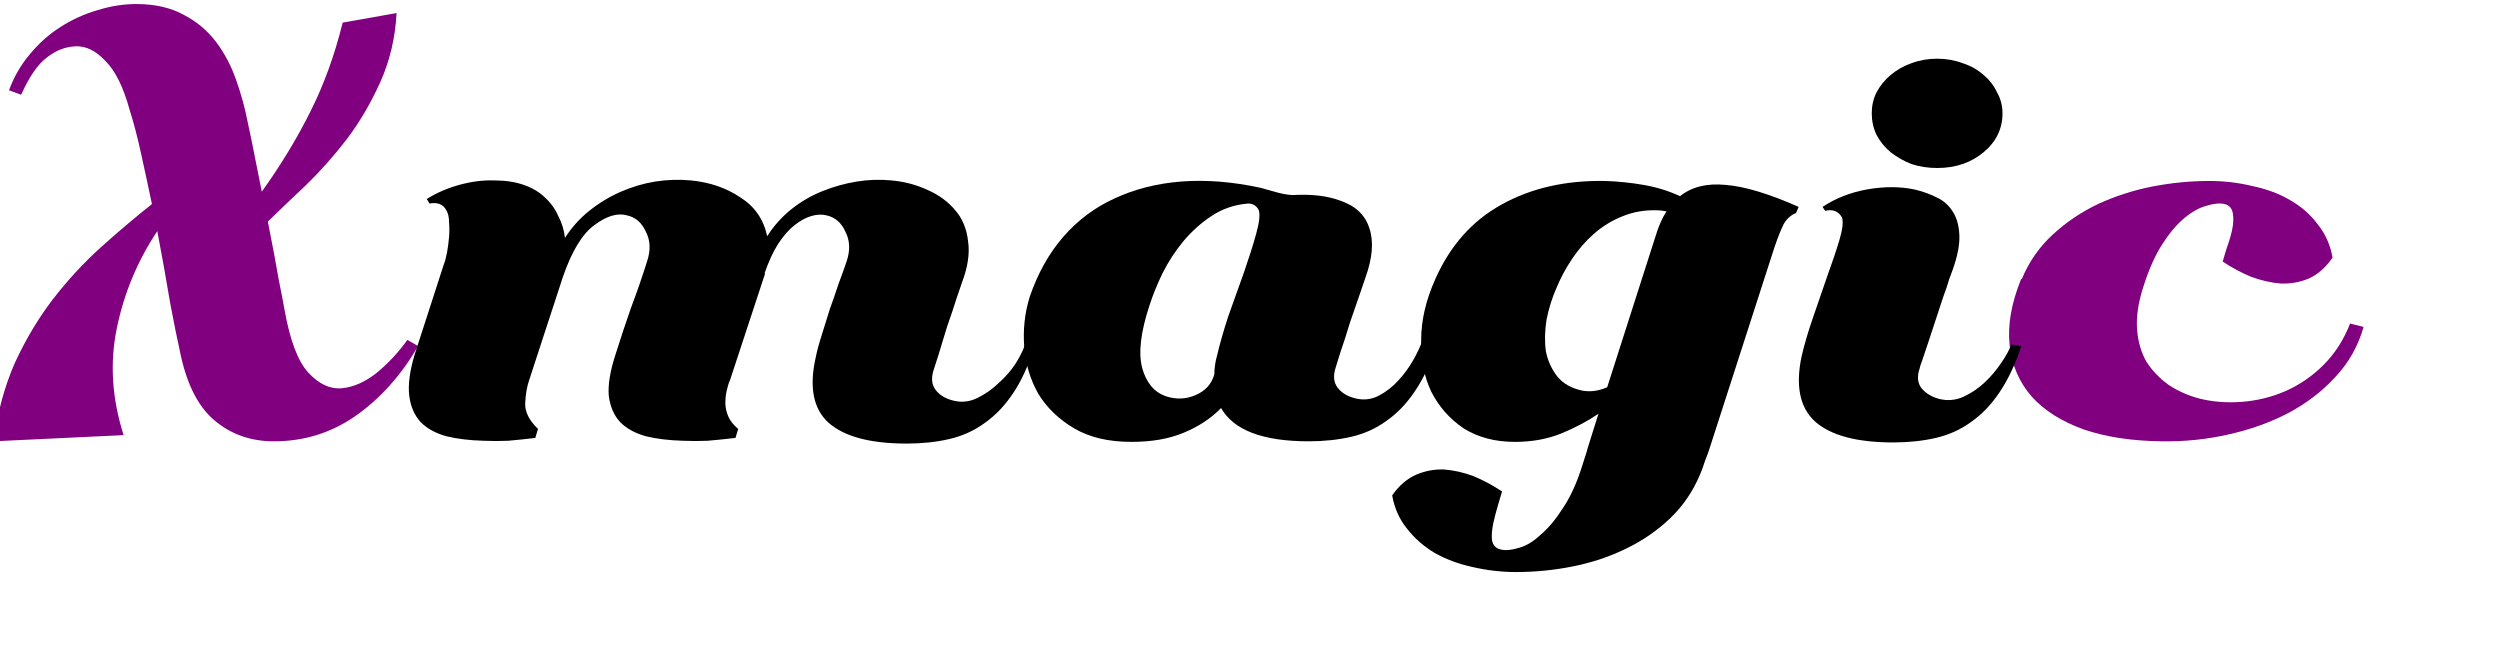 <?xml version="1.0" encoding="UTF-8" standalone="no"?>
<!-- Generator: Adobe Illustrator 13.0.0, SVG Export Plug-In . SVG Version: 6.00 Build 14948)  -->

<svg
   xmlns:dc="http://purl.org/dc/elements/1.1/"
   xmlns:cc="http://creativecommons.org/ns#"
   xmlns:rdf="http://www.w3.org/1999/02/22-rdf-syntax-ns#"
   xmlns:svg="http://www.w3.org/2000/svg"
   xmlns="http://www.w3.org/2000/svg"
   xmlns:sodipodi="http://sodipodi.sourceforge.net/DTD/sodipodi-0.dtd"
   xmlns:inkscape="http://www.inkscape.org/namespaces/inkscape"
   version="1.1"
   x="0px"
   y="0px"
   width="234.482"
   height="61.271"
   viewBox="0 0 234.482 61.271"
   enable-background="new 0 0 595 595"
   xml:space="preserve"
   id="svg73"
   sodipodi:docname="paradise.svg"
   inkscape:version="0.92.4 (5da689c313, 2019-01-14)"><defs
   id="defs77">


<filter
   inkscape:label="Specular Light"
   inkscape:menu="Bevels"
   inkscape:menu-tooltip="Ridged border with inner bevel"
   style="color-interpolation-filters:sRGB"
   id="filter959"><feMorphology
     radius="4.3"
     in="SourceAlpha"
     result="result91"
     id="feMorphology945" /><feComposite
     operator="out"
     in="SourceGraphic"
     in2="result91"
     id="feComposite947" /><feGaussianBlur
     result="result0"
     stdDeviation="1.2"
     id="feGaussianBlur949" /><feDiffuseLighting
     diffuseConstant="1"
     id="feDiffuseLighting953"><feDistantLight
       elevation="66"
       azimuth="225"
       id="feDistantLight951" /></feDiffuseLighting><feBlend
     mode="multiply"
     in2="SourceGraphic"
     id="feBlend955" /><feComposite
     operator="in"
     in2="SourceAlpha"
     id="feComposite957"
     result="fbSourceGraphic" /><feColorMatrix
     result="fbSourceGraphicAlpha"
     in="fbSourceGraphic"
     values="0 0 0 -1 0 0 0 0 -1 0 0 0 0 -1 0 0 0 0 1 0"
     id="feColorMatrix1477" /><feGaussianBlur
     id="feGaussianBlur1479"
     in="fbSourceGraphicAlpha"
     stdDeviation="6"
     result="blur" /><feSpecularLighting
     id="feSpecularLighting1481"
     in="blur"
     specularExponent="25"
     specularConstant="1"
     surfaceScale="10"
     lighting-color="#ffffff"
     result="specular"><feDistantLight
       id="feDistantLight1483"
       elevation="45"
       azimuth="235" /></feSpecularLighting><feComposite
     in2="fbSourceGraphic"
     id="feComposite1485"
     in="specular"
     k3="1"
     k2="1"
     operator="arithmetic"
     result="composite1"
     k1="0"
     k4="0" /><feComposite
     in2="fbSourceGraphicAlpha"
     id="feComposite1487"
     in="composite1"
     operator="in"
     result="composite2" /></filter><filter
   inkscape:label="Specular Light"
   inkscape:menu="Bevels"
   inkscape:menu-tooltip="Ridged border with inner bevel"
   style="color-interpolation-filters:sRGB"
   id="filter943"><feMorphology
     radius="4.3"
     in="SourceAlpha"
     result="result91"
     id="feMorphology929" /><feComposite
     operator="out"
     in="SourceGraphic"
     in2="result91"
     id="feComposite931" /><feGaussianBlur
     result="result0"
     stdDeviation="1.2"
     id="feGaussianBlur933" /><feDiffuseLighting
     diffuseConstant="1"
     id="feDiffuseLighting937"><feDistantLight
       elevation="66"
       azimuth="225"
       id="feDistantLight935" /></feDiffuseLighting><feBlend
     mode="multiply"
     in2="SourceGraphic"
     id="feBlend939" /><feComposite
     operator="in"
     in2="SourceAlpha"
     id="feComposite941"
     result="fbSourceGraphic" /><feColorMatrix
     result="fbSourceGraphicAlpha"
     in="fbSourceGraphic"
     values="0 0 0 -1 0 0 0 0 -1 0 0 0 0 -1 0 0 0 0 1 0"
     id="feColorMatrix1465" /><feGaussianBlur
     id="feGaussianBlur1467"
     in="fbSourceGraphicAlpha"
     stdDeviation="6"
     result="blur" /><feSpecularLighting
     id="feSpecularLighting1469"
     in="blur"
     specularExponent="25"
     specularConstant="1"
     surfaceScale="10"
     lighting-color="#ffffff"
     result="specular"><feDistantLight
       id="feDistantLight1471"
       elevation="45"
       azimuth="235" /></feSpecularLighting><feComposite
     in2="fbSourceGraphic"
     id="feComposite1473"
     in="specular"
     k3="1"
     k2="1"
     operator="arithmetic"
     result="composite1"
     k1="0"
     k4="0" /><feComposite
     in2="fbSourceGraphicAlpha"
     id="feComposite1475"
     in="composite1"
     operator="in"
     result="composite2" /></filter><filter
   inkscape:label="Specular Light"
   inkscape:menu="Bevels"
   inkscape:menu-tooltip="Ridged border with inner bevel"
   style="color-interpolation-filters:sRGB"
   id="filter927"><feMorphology
     radius="4.3"
     in="SourceAlpha"
     result="result91"
     id="feMorphology913" /><feComposite
     operator="out"
     in="SourceGraphic"
     in2="result91"
     id="feComposite915" /><feGaussianBlur
     result="result0"
     stdDeviation="1.2"
     id="feGaussianBlur917" /><feDiffuseLighting
     diffuseConstant="1"
     id="feDiffuseLighting921"><feDistantLight
       elevation="66"
       azimuth="225"
       id="feDistantLight919" /></feDiffuseLighting><feBlend
     mode="multiply"
     in2="SourceGraphic"
     id="feBlend923" /><feComposite
     operator="in"
     in2="SourceAlpha"
     id="feComposite925"
     result="fbSourceGraphic" /><feColorMatrix
     result="fbSourceGraphicAlpha"
     in="fbSourceGraphic"
     values="0 0 0 -1 0 0 0 0 -1 0 0 0 0 -1 0 0 0 0 1 0"
     id="feColorMatrix1453" /><feGaussianBlur
     id="feGaussianBlur1455"
     in="fbSourceGraphicAlpha"
     stdDeviation="6"
     result="blur" /><feSpecularLighting
     id="feSpecularLighting1457"
     in="blur"
     specularExponent="25"
     specularConstant="1"
     surfaceScale="10"
     lighting-color="#ffffff"
     result="specular"><feDistantLight
       id="feDistantLight1459"
       elevation="45"
       azimuth="235" /></feSpecularLighting><feComposite
     in2="fbSourceGraphic"
     id="feComposite1461"
     in="specular"
     k3="1"
     k2="1"
     operator="arithmetic"
     result="composite1"
     k1="0"
     k4="0" /><feComposite
     in2="fbSourceGraphicAlpha"
     id="feComposite1463"
     in="composite1"
     operator="in"
     result="composite2" /></filter><filter
   inkscape:label="Specular Light"
   inkscape:menu="Bevels"
   inkscape:menu-tooltip="Ridged border with inner bevel"
   style="color-interpolation-filters:sRGB"
   id="filter911"><feMorphology
     radius="4.3"
     in="SourceAlpha"
     result="result91"
     id="feMorphology897" /><feComposite
     operator="out"
     in="SourceGraphic"
     in2="result91"
     id="feComposite899" /><feGaussianBlur
     result="result0"
     stdDeviation="1.2"
     id="feGaussianBlur901" /><feDiffuseLighting
     diffuseConstant="1"
     id="feDiffuseLighting905"><feDistantLight
       elevation="66"
       azimuth="225"
       id="feDistantLight903" /></feDiffuseLighting><feBlend
     mode="multiply"
     in2="SourceGraphic"
     id="feBlend907" /><feComposite
     operator="in"
     in2="SourceAlpha"
     id="feComposite909"
     result="fbSourceGraphic" /><feColorMatrix
     result="fbSourceGraphicAlpha"
     in="fbSourceGraphic"
     values="0 0 0 -1 0 0 0 0 -1 0 0 0 0 -1 0 0 0 0 1 0"
     id="feColorMatrix1441" /><feGaussianBlur
     id="feGaussianBlur1443"
     in="fbSourceGraphicAlpha"
     stdDeviation="6"
     result="blur" /><feSpecularLighting
     id="feSpecularLighting1445"
     in="blur"
     specularExponent="25"
     specularConstant="1"
     surfaceScale="10"
     lighting-color="#ffffff"
     result="specular"><feDistantLight
       id="feDistantLight1447"
       elevation="45"
       azimuth="235" /></feSpecularLighting><feComposite
     in2="fbSourceGraphic"
     id="feComposite1449"
     in="specular"
     k3="1"
     k2="1"
     operator="arithmetic"
     result="composite1"
     k1="0"
     k4="0" /><feComposite
     in2="fbSourceGraphicAlpha"
     id="feComposite1451"
     in="composite1"
     operator="in"
     result="composite2" /></filter><filter
   inkscape:label="Specular Light"
   inkscape:menu="Bevels"
   inkscape:menu-tooltip="Ridged border with inner bevel"
   style="color-interpolation-filters:sRGB"
   id="filter895"><feMorphology
     radius="4.3"
     in="SourceAlpha"
     result="result91"
     id="feMorphology881" /><feComposite
     operator="out"
     in="SourceGraphic"
     in2="result91"
     id="feComposite883" /><feGaussianBlur
     result="result0"
     stdDeviation="1.2"
     id="feGaussianBlur885" /><feDiffuseLighting
     diffuseConstant="1"
     id="feDiffuseLighting889"><feDistantLight
       elevation="66"
       azimuth="225"
       id="feDistantLight887" /></feDiffuseLighting><feBlend
     mode="multiply"
     in2="SourceGraphic"
     id="feBlend891" /><feComposite
     operator="in"
     in2="SourceAlpha"
     id="feComposite893"
     result="fbSourceGraphic" /><feColorMatrix
     result="fbSourceGraphicAlpha"
     in="fbSourceGraphic"
     values="0 0 0 -1 0 0 0 0 -1 0 0 0 0 -1 0 0 0 0 1 0"
     id="feColorMatrix1429" /><feGaussianBlur
     id="feGaussianBlur1431"
     in="fbSourceGraphicAlpha"
     stdDeviation="6"
     result="blur" /><feSpecularLighting
     id="feSpecularLighting1433"
     in="blur"
     specularExponent="25"
     specularConstant="1"
     surfaceScale="10"
     lighting-color="#ffffff"
     result="specular"><feDistantLight
       id="feDistantLight1435"
       elevation="45"
       azimuth="235" /></feSpecularLighting><feComposite
     in2="fbSourceGraphic"
     id="feComposite1437"
     in="specular"
     k3="1"
     k2="1"
     operator="arithmetic"
     result="composite1"
     k1="0"
     k4="0" /><feComposite
     in2="fbSourceGraphicAlpha"
     id="feComposite1439"
     in="composite1"
     operator="in"
     result="composite2" /></filter><filter
   inkscape:label="Specular Light"
   inkscape:menu="Bevels"
   inkscape:menu-tooltip="Ridged border with inner bevel"
   style="color-interpolation-filters:sRGB"
   id="filter879"><feMorphology
     radius="4.3"
     in="SourceAlpha"
     result="result91"
     id="feMorphology865" /><feComposite
     operator="out"
     in="SourceGraphic"
     in2="result91"
     id="feComposite867" /><feGaussianBlur
     result="result0"
     stdDeviation="1.2"
     id="feGaussianBlur869" /><feDiffuseLighting
     diffuseConstant="1"
     id="feDiffuseLighting873"><feDistantLight
       elevation="66"
       azimuth="225"
       id="feDistantLight871" /></feDiffuseLighting><feBlend
     mode="multiply"
     in2="SourceGraphic"
     id="feBlend875" /><feComposite
     operator="in"
     in2="SourceAlpha"
     id="feComposite877"
     result="fbSourceGraphic" /><feColorMatrix
     result="fbSourceGraphicAlpha"
     in="fbSourceGraphic"
     values="0 0 0 -1 0 0 0 0 -1 0 0 0 0 -1 0 0 0 0 1 0"
     id="feColorMatrix1417" /><feGaussianBlur
     id="feGaussianBlur1419"
     in="fbSourceGraphicAlpha"
     stdDeviation="6"
     result="blur" /><feSpecularLighting
     id="feSpecularLighting1421"
     in="blur"
     specularExponent="25"
     specularConstant="1"
     surfaceScale="10"
     lighting-color="#ffffff"
     result="specular"><feDistantLight
       id="feDistantLight1423"
       elevation="45"
       azimuth="235" /></feSpecularLighting><feComposite
     in2="fbSourceGraphic"
     id="feComposite1425"
     in="specular"
     k3="1"
     k2="1"
     operator="arithmetic"
     result="composite1"
     k1="0"
     k4="0" /><feComposite
     in2="fbSourceGraphicAlpha"
     id="feComposite1427"
     in="composite1"
     operator="in"
     result="composite2" /></filter></defs><sodipodi:namedview
   pagecolor="#ffffff"
   bordercolor="#666666"
   borderopacity="1"
   objecttolerance="10"
   gridtolerance="10"
   guidetolerance="10"
   inkscape:pageopacity="0"
   inkscape:pageshadow="2"
   inkscape:window-width="1366"
   inkscape:window-height="705"
   id="namedview75"
   showgrid="false"
   showborder="false"
   inkscape:zoom="2.0317465"
   inkscape:cx="132.05019"
   inkscape:cy="20.337242"
   inkscape:window-x="-4"
   inkscape:window-y="-4"
   inkscape:window-maximized="1"
   inkscape:current-layer="svg73"
   fit-margin-top="0"
   fit-margin-left="0"
   fit-margin-right="0"
   fit-margin-bottom="0" />



<g
   style="font-style:normal;font-variant:normal;font-weight:normal;font-stretch:normal;font-size:66.903px;line-height:1.25;font-family:Bungasai;-inkscape-font-specification:'Bungasai, Normal';font-variant-ligatures:normal;font-variant-caps:normal;font-variant-numeric:normal;font-feature-settings:normal;text-align:start;letter-spacing:0px;word-spacing:0px;writing-mode:lr-tb;text-anchor:start;fill:#000000;fill-opacity:1;stroke:none;stroke-width:0.265"
   id="g909"
   transform="matrix(0.945,0,0,0.79,207.939,-60.354)"><path
     inkscape:connector-curvature="0"
     d="m -193.458,102.7 q 0.669,4.014 1.07,6.824 0.468,2.81 0.602,3.747 0.803,5.352 2.342,7.359 1.539,2.007 3.278,1.873 1.806,-0.201 3.546,-1.873 1.739,-1.739 3.011,-3.88 l 1.07,0.736 q -2.542,5.218 -6.222,8.296 -3.613,3.011 -8.095,3.011 -3.479,0 -5.954,-2.542 -2.475,-2.542 -3.412,-8.363 -0.335,-1.739 -0.937,-5.553 -0.535,-3.88 -1.271,-8.497 -2.944,5.285 -4.014,11.507 -1.07,6.155 0.669,12.712 l -12.912,0.736 q 0.602,-5.218 2.141,-9.366 1.606,-4.148 3.747,-7.493 2.208,-3.412 4.75,-6.155 2.542,-2.743 5.085,-5.152 -0.535,-3.078 -1.07,-5.954 -0.535,-2.944 -1.137,-5.218 -0.937,-4.081 -2.409,-5.821 -1.405,-1.806 -2.944,-1.739 -1.539,0.067 -2.877,1.338 -1.338,1.204 -2.542,4.416 l -1.204,-0.535 q 0.736,-2.409 2.074,-4.282 1.338,-1.94 3.011,-3.211 1.739,-1.338 3.68,-2.007 1.94,-0.736 3.88,-0.736 2.743,0 4.683,1.271 1.94,1.204 3.211,3.211 1.271,2.007 2.007,4.549 0.736,2.475 1.137,4.951 0.401,2.208 0.736,4.282 0.335,2.074 0.669,4.014 2.877,-4.817 4.817,-9.5 2.007,-4.75 3.211,-10.571 l 5.352,-1.137 q -0.201,4.416 -1.606,8.162 -1.405,3.747 -3.345,6.824 -1.94,3.011 -4.081,5.486 -2.141,2.409 -3.747,4.282 z"
     style="fill:#800080;filter:url(#filter959)"
     id="path823" /><path
     inkscape:connector-curvature="0"
     d="m -144.099,108.855 -3.479,12.645 q -0.201,0.535 -0.335,1.271 -0.134,0.669 -0.134,1.472 0,0.736 0.268,1.539 0.268,0.803 1.004,1.539 l -0.268,1.07 q -1.472,0.201 -2.743,0.335 -1.204,0.067 -2.475,0 -2.074,-0.067 -3.68,-0.535 -1.606,-0.535 -2.542,-1.673 -0.937,-1.204 -1.137,-3.144 -0.134,-1.94 0.669,-4.884 0.736,-2.81 1.539,-5.553 0.87,-2.743 1.606,-5.553 0.535,-1.94 -0.134,-3.479 -0.602,-1.606 -1.873,-1.94 -1.405,-0.468 -3.211,1.137 -1.806,1.539 -3.144,6.155 l -3.345,12.243 q -0.335,1.137 -0.401,2.743 -0.067,1.539 1.271,3.078 l -0.268,1.07 q -1.405,0.201 -2.676,0.335 -1.271,0.067 -2.475,0 -2.074,-0.067 -3.68,-0.535 -1.606,-0.535 -2.542,-1.673 -0.937,-1.204 -1.137,-3.144 -0.201,-1.94 0.535,-4.884 l 2.877,-10.638 q 0.201,-0.602 0.335,-1.472 0.134,-0.87 0.201,-1.806 0.067,-0.937 0,-1.806 0,-0.87 -0.268,-1.405 -0.468,-1.07 -1.673,-0.803 l -0.268,-0.535 q 1.405,-1.07 3.211,-1.673 1.806,-0.602 3.479,-0.535 1.673,0 2.944,0.535 1.271,0.535 2.074,1.472 0.87,0.937 1.338,2.208 0.535,1.204 0.669,2.609 1.004,-1.873 2.409,-3.211 1.472,-1.405 3.144,-2.275 1.673,-0.87 3.412,-1.204 1.806,-0.335 3.546,-0.134 2.81,0.335 4.884,2.007 2.141,1.606 2.676,4.616 1.004,-1.873 2.409,-3.211 1.405,-1.338 3.078,-2.141 1.673,-0.803 3.412,-1.137 1.739,-0.335 3.412,-0.134 1.94,0.201 3.613,1.137 1.673,0.87 2.743,2.409 1.07,1.472 1.271,3.68 0.268,2.141 -0.602,4.884 -0.067,0.268 -0.535,1.873 -0.401,1.539 -0.937,3.345 -0.468,1.806 -0.87,3.412 -0.401,1.539 -0.468,1.739 -0.401,1.472 0.201,2.409 0.602,0.937 1.806,1.271 1.204,0.335 2.342,-0.335 1.137,-0.669 2.074,-1.739 1.004,-1.07 1.673,-2.275 0.669,-1.271 0.937,-2.208 l 0.937,0.201 q -0.87,3.345 -2.141,5.553 -1.204,2.141 -2.81,3.479 -1.539,1.338 -3.479,1.873 -1.94,0.535 -4.215,0.535 -5.419,0 -7.761,-2.475 -2.275,-2.475 -1.271,-7.761 0.201,-1.204 0.602,-2.676 0.401,-1.539 0.803,-3.078 0.468,-1.539 0.87,-3.011 0.468,-1.472 0.803,-2.676 0.535,-1.94 -0.134,-3.479 -0.602,-1.606 -1.873,-1.94 -0.669,-0.201 -1.472,0.067 -0.803,0.268 -1.673,1.07 -0.87,0.803 -1.673,2.275 -0.736,1.405 -1.338,3.479 z"
     style="font-style:normal;font-variant:normal;font-weight:normal;font-stretch:normal;font-size:66.903px;font-family:Bungasai;-inkscape-font-specification:'Bungasai, Normal';font-variant-ligatures:normal;font-variant-caps:normal;font-variant-numeric:normal;font-feature-settings:normal;text-align:start;writing-mode:lr-tb;text-anchor:start;stroke-width:0.265;filter:url(#filter943)"
     id="path825" /><path
     inkscape:connector-curvature="0"
     d="m -91.755,99.556 q 2.81,-0.201 4.75,0.669 2.275,0.937 2.877,3.278 0.669,2.342 -0.401,5.887 -0.067,0.268 -0.535,1.873 -0.468,1.606 -1.004,3.479 -0.468,1.873 -0.937,3.479 -0.401,1.606 -0.468,1.806 -0.401,1.472 0.201,2.409 0.602,0.937 1.806,1.271 1.204,0.335 2.275,-0.335 1.07,-0.669 1.94,-1.806 0.87,-1.137 1.472,-2.409 0.602,-1.271 0.87,-2.208 l 1.472,0.401 q -0.937,3.345 -2.208,5.553 -1.204,2.141 -2.81,3.479 -1.539,1.338 -3.479,1.873 -1.94,0.535 -4.215,0.535 -6.824,0 -8.697,-3.947 -1.539,1.873 -3.747,2.944 -2.141,1.07 -5.152,1.07 -3.412,0 -5.687,-1.606 -2.275,-1.606 -3.546,-4.081 -1.204,-2.542 -1.405,-5.553 -0.201,-3.078 0.535,-5.954 1.204,-4.215 3.345,-7.159 2.141,-2.944 5.085,-4.549 3.011,-1.673 6.623,-2.007 3.68,-0.335 7.828,0.736 0.803,0.268 1.606,0.535 0.803,0.268 1.539,0.335 z m -7.761,21.275 q 0,-0.535 0.067,-1.07 0.067,-0.602 0.201,-1.137 0.401,-2.074 1.137,-4.75 0.803,-2.676 1.539,-5.152 0.736,-2.542 1.204,-4.549 0.468,-2.007 0.268,-2.81 -0.335,-0.803 -1.07,-0.803 -2.007,0.201 -3.613,1.472 -1.539,1.204 -2.81,3.011 -1.204,1.739 -2.074,3.813 -0.803,2.007 -1.271,3.747 -1.338,4.817 -0.736,7.493 0.602,2.609 2.342,3.345 1.539,0.602 2.944,-0.134 1.472,-0.736 1.873,-2.475 z"
     style="font-style:normal;font-variant:normal;font-weight:normal;font-stretch:normal;font-size:66.903px;font-family:Bungasai;-inkscape-font-specification:'Bungasai, Normal';font-variant-ligatures:normal;font-variant-caps:normal;font-variant-numeric:normal;font-feature-settings:normal;text-align:start;writing-mode:lr-tb;text-anchor:start;stroke-width:0.265;filter:url(#filter927)"
     id="path827" /><path
     inkscape:connector-curvature="0"
     d="m -41.789,101.697 q -0.736,0.335 -1.204,1.271 -0.401,0.937 -0.937,2.81 l -6.423,23.817 q -0.134,0.535 -0.468,1.539 -0.268,1.004 -0.468,1.539 -1.07,3.078 -3.011,5.285 -1.94,2.208 -4.416,3.613 -2.409,1.405 -5.218,2.074 -2.81,0.669 -5.62,0.669 -2.208,0 -4.349,-0.602 -2.074,-0.535 -3.747,-1.673 -1.606,-1.137 -2.743,-2.877 -1.137,-1.673 -1.472,-3.947 1.004,-1.739 2.409,-2.475 1.338,-0.669 2.743,-0.602 1.472,0.134 2.944,0.803 1.472,0.736 2.81,1.806 -0.134,0.535 -0.401,1.606 -0.268,1.07 -0.468,2.141 -0.201,1.137 -0.134,2.007 0.134,0.937 0.87,1.137 0.736,0.201 1.806,-0.201 1.07,-0.335 2.141,-1.539 1.137,-1.137 2.208,-3.144 1.137,-2.007 1.94,-5.085 0.067,-0.268 0.268,-1.004 0.201,-0.736 0.268,-1.07 l 1.07,-4.081 q -1.539,1.271 -3.68,2.342 -2.074,1.004 -4.616,1.004 -2.944,0 -5.085,-1.606 -2.074,-1.673 -3.211,-4.349 -1.07,-2.676 -1.004,-6.155 0,-3.479 1.405,-7.226 2.208,-5.954 6.556,-8.831 4.416,-2.944 10.303,-2.81 1.873,0.067 3.813,0.468 1.94,0.401 3.613,1.338 1.739,-1.673 4.549,-1.338 2.81,0.268 7.226,2.609 z m -12.845,-0.201 q -0.535,-0.134 -0.937,-0.134 -1.873,-0.067 -3.479,0.736 -1.539,0.736 -2.81,2.074 -1.204,1.271 -2.141,2.944 -0.937,1.673 -1.539,3.412 -0.669,1.806 -1.004,3.813 -0.268,2.007 -0.067,3.747 0.268,1.673 1.137,3.011 0.87,1.271 2.475,1.673 1.204,0.268 2.475,-0.401 l 4.817,-17.997 q 0.201,-0.803 0.468,-1.539 0.268,-0.736 0.602,-1.338 z"
     style="font-style:normal;font-variant:normal;font-weight:normal;font-stretch:normal;font-size:66.903px;font-family:Bungasai;-inkscape-font-specification:'Bungasai, Normal';font-variant-ligatures:normal;font-variant-caps:normal;font-variant-numeric:normal;font-feature-settings:normal;text-align:start;writing-mode:lr-tb;text-anchor:start;stroke-width:0.265;filter:url(#filter911)"
     id="path829" /><path
     inkscape:connector-curvature="0"
     d="m -27.779,83.365 q 1.338,0 2.542,0.535 1.204,0.468 2.074,1.405 0.87,0.87 1.338,2.074 0.535,1.137 0.535,2.475 0,2.743 -1.873,4.616 -1.873,1.873 -4.616,1.873 -1.338,0 -2.542,-0.468 -1.137,-0.535 -2.074,-1.405 -0.87,-0.87 -1.405,-2.074 -0.468,-1.204 -0.468,-2.542 0,-1.338 0.468,-2.475 0.535,-1.204 1.405,-2.074 0.937,-0.937 2.074,-1.405 1.204,-0.535 2.542,-0.535 z m 8.363,34.12 q -0.937,3.345 -2.208,5.553 -1.204,2.141 -2.81,3.479 -1.539,1.338 -3.479,1.873 -1.94,0.535 -4.215,0.535 -5.419,0 -7.761,-2.475 -2.275,-2.475 -1.338,-7.761 0.401,-2.074 1.137,-4.616 0.736,-2.542 1.405,-4.884 0.736,-2.409 1.204,-4.282 0.468,-1.873 0.268,-2.676 -0.535,-1.137 -1.673,-0.803 l -0.268,-0.468 q 1.94,-1.539 4.416,-2.074 2.542,-0.535 4.683,0 1.204,0.335 2.208,0.937 1.004,0.535 1.606,1.673 0.602,1.07 0.669,2.81 0.067,1.673 -0.669,4.148 -0.067,0.201 -0.335,1.07 -0.201,0.87 -0.602,2.141 -0.335,1.271 -0.736,2.676 -0.401,1.405 -0.736,2.676 -0.335,1.204 -0.602,2.141 -0.268,0.87 -0.268,1.004 -0.401,1.405 0.201,2.342 0.669,0.937 1.806,1.271 1.204,0.335 2.342,-0.268 1.204,-0.669 2.141,-1.739 0.937,-1.07 1.606,-2.275 0.736,-1.271 1.004,-2.208 l 0.937,0.201 z"
     style="font-style:normal;font-variant:normal;font-weight:normal;font-stretch:normal;font-size:66.903px;font-family:Bungasai;-inkscape-font-specification:'Bungasai, Normal';font-variant-ligatures:normal;font-variant-caps:normal;font-variant-numeric:normal;font-feature-settings:normal;text-align:start;writing-mode:lr-tb;text-anchor:start;stroke-width:0.265;filter:url(#filter895)"
     id="path831" /><path
     inkscape:connector-curvature="0"
     d="m -19.374,109.524 q 1.07,-3.078 3.078,-5.285 2.007,-2.208 4.482,-3.613 2.542,-1.405 5.352,-2.074 2.877,-0.669 5.687,-0.669 2.208,0 4.282,0.602 2.141,0.535 3.747,1.673 1.673,1.137 2.743,2.877 1.137,1.673 1.472,3.947 -1.004,1.739 -2.342,2.475 -1.338,0.669 -2.81,0.602 -1.405,-0.134 -2.944,-0.803 -1.472,-0.736 -2.81,-1.806 0.134,-0.535 0.401,-1.606 0.335,-1.07 0.535,-2.141 0.201,-1.137 0.067,-2.007 -0.134,-0.87 -0.803,-1.07 -0.736,-0.201 -1.806,0.201 -1.07,0.335 -2.208,1.472 -1.137,1.137 -2.208,3.144 -1.07,2.007 -1.873,5.085 -0.736,2.743 -0.602,4.951 0.134,2.208 0.937,3.88 0.87,1.606 2.208,2.743 1.338,1.07 3.011,1.606 2.007,0.602 4.215,0.401 2.275,-0.201 4.349,-1.271 2.141,-1.137 3.813,-3.144 1.673,-2.007 2.609,-4.884 l 1.338,0.401 q -0.803,3.412 -2.81,5.954 -1.94,2.542 -4.683,4.282 -2.676,1.673 -5.954,2.542 -3.211,0.87 -6.623,0.803 -4.416,-0.067 -7.694,-1.405 -3.278,-1.405 -5.152,-3.88 -1.873,-2.542 -2.208,-6.088 -0.335,-3.546 1.137,-7.895 z"
     style="fill:#800080;filter:url(#filter879)"
     id="path833" /></g></svg>